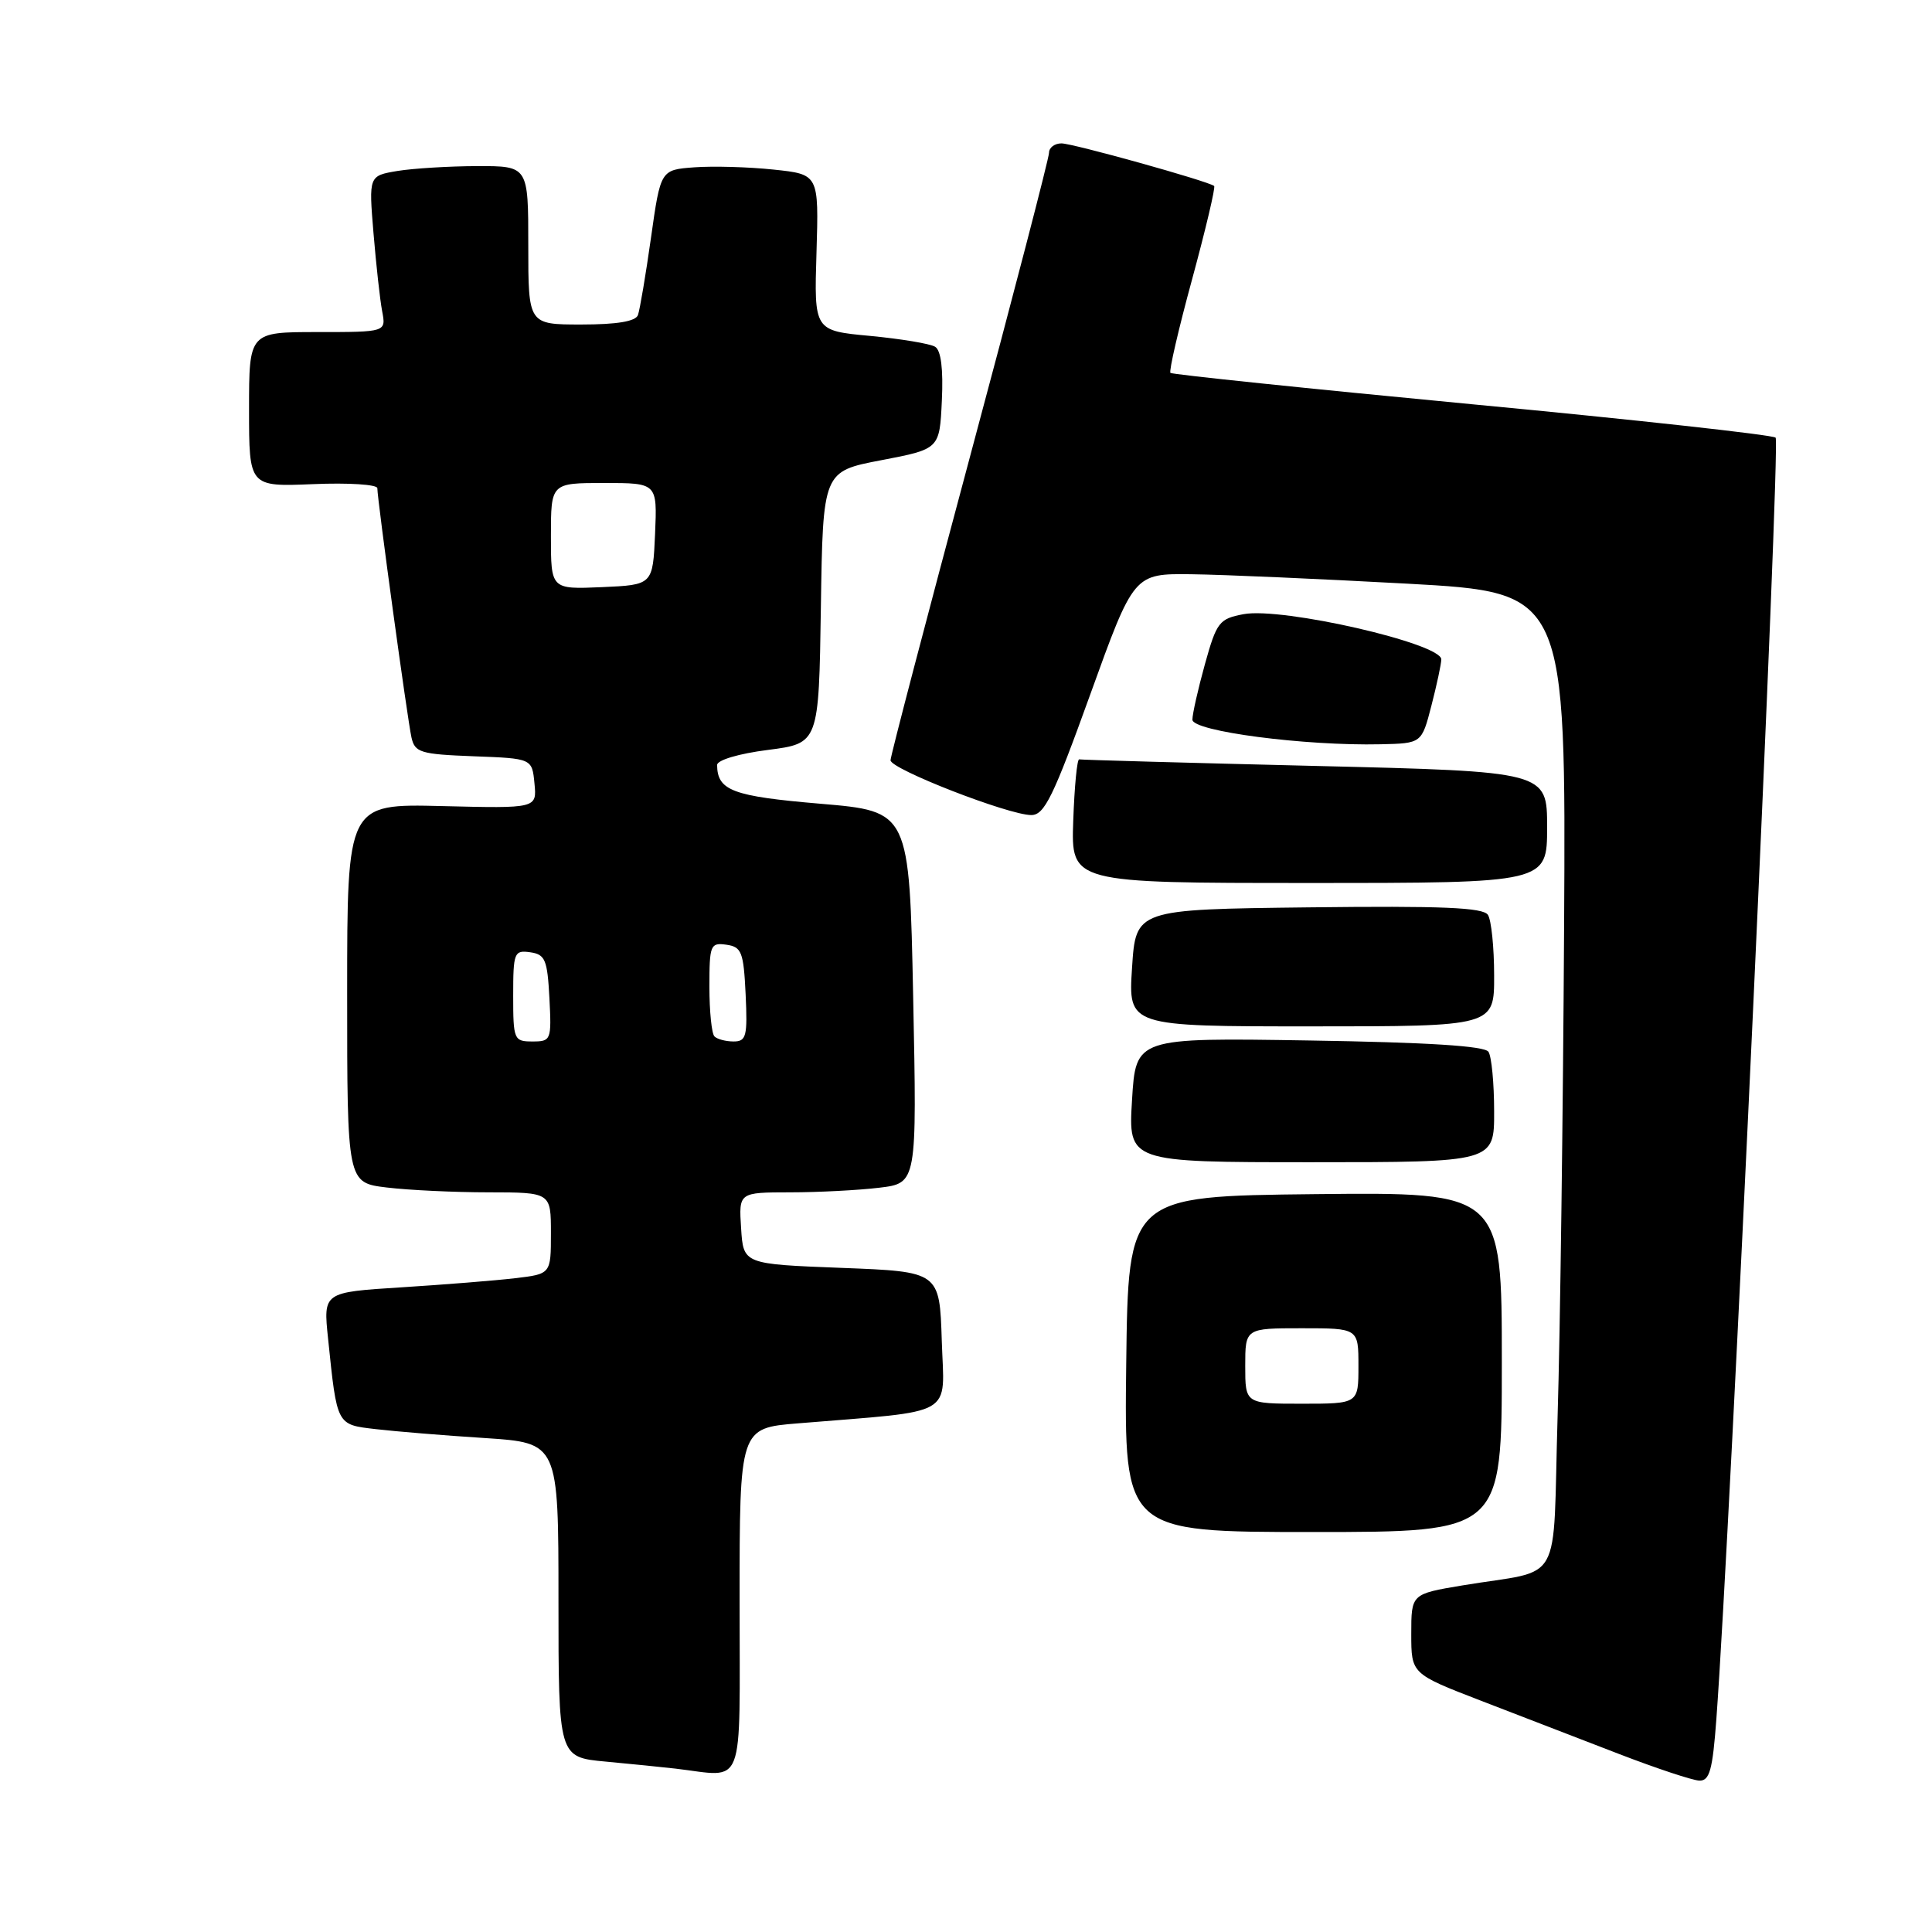 <?xml version="1.0" encoding="UTF-8" standalone="no"?>
<!DOCTYPE svg PUBLIC "-//W3C//DTD SVG 1.1//EN" "http://www.w3.org/Graphics/SVG/1.1/DTD/svg11.dtd" >
<svg xmlns="http://www.w3.org/2000/svg" xmlns:xlink="http://www.w3.org/1999/xlink" version="1.1" viewBox="0 0 256 256">
 <g >
 <path fill="currentColor"
d=" M 227.43 227.75 C 229.26 203.08 235.94 58.56 235.28 57.99 C 234.85 57.62 216.72 55.62 195.00 53.56 C 173.28 51.49 155.32 49.62 155.09 49.41 C 154.87 49.19 156.16 43.60 157.97 36.97 C 159.77 30.34 161.08 24.79 160.88 24.64 C 159.98 23.97 142.15 19.00 140.65 19.00 C 139.74 19.00 139.00 19.56 139.00 20.25 C 139.00 20.93 134.28 39.10 128.50 60.62 C 122.73 82.13 118.00 100.19 118.00 100.74 C 118.00 101.91 133.65 108.00 136.65 108.00 C 138.39 108.00 139.57 105.59 144.47 92.00 C 150.24 76.00 150.24 76.00 157.87 76.09 C 162.07 76.14 174.95 76.71 186.50 77.34 C 207.50 78.50 207.50 78.50 207.25 123.00 C 207.11 147.48 206.73 176.59 206.39 187.69 C 205.70 210.73 207.35 207.81 193.75 210.08 C 187.00 211.21 187.00 211.21 187.00 216.50 C 187.00 221.79 187.00 221.79 196.25 225.36 C 201.34 227.32 209.55 230.49 214.50 232.40 C 219.45 234.31 224.25 235.90 225.16 235.94 C 226.53 235.99 226.93 234.56 227.43 227.75 Z  M 98.00 212.12 C 98.00 189.23 98.00 189.23 105.75 188.60 C 126.95 186.85 125.11 187.91 124.79 177.65 C 124.50 168.50 124.50 168.50 111.50 168.00 C 98.50 167.50 98.50 167.50 98.20 162.75 C 97.89 158.00 97.89 158.00 104.70 157.99 C 108.44 157.99 113.75 157.71 116.50 157.38 C 121.50 156.78 121.50 156.78 121.00 132.14 C 120.50 107.50 120.50 107.50 108.71 106.50 C 97.05 105.51 95.06 104.76 95.02 101.37 C 95.01 100.72 97.88 99.86 101.75 99.37 C 108.50 98.50 108.50 98.50 108.77 80.48 C 109.04 62.46 109.04 62.46 116.77 60.98 C 124.50 59.50 124.50 59.50 124.80 53.09 C 125.00 48.91 124.69 46.43 123.91 45.95 C 123.26 45.54 119.38 44.90 115.30 44.51 C 107.87 43.82 107.87 43.82 108.19 33.46 C 108.50 23.10 108.50 23.10 102.50 22.47 C 99.20 22.12 94.48 21.99 92.02 22.17 C 87.53 22.50 87.53 22.50 86.26 31.50 C 85.56 36.45 84.78 41.06 84.53 41.75 C 84.22 42.59 81.74 43.00 77.03 43.00 C 70.00 43.00 70.00 43.00 70.00 32.50 C 70.00 22.00 70.00 22.00 63.25 22.01 C 59.54 22.02 54.78 22.31 52.68 22.65 C 48.86 23.29 48.86 23.29 49.49 30.89 C 49.84 35.08 50.35 39.74 50.64 41.25 C 51.16 44.00 51.16 44.00 42.08 44.00 C 33.00 44.00 33.00 44.00 33.00 54.25 C 33.00 64.50 33.00 64.50 41.50 64.15 C 46.17 63.95 50.00 64.20 50.00 64.69 C 50.00 66.19 53.99 95.34 54.52 97.71 C 54.97 99.72 55.71 99.94 62.76 100.21 C 70.50 100.50 70.50 100.50 70.82 103.81 C 71.14 107.12 71.14 107.12 58.57 106.81 C 46.00 106.50 46.00 106.50 46.00 131.61 C 46.00 156.72 46.00 156.72 51.25 157.35 C 54.14 157.70 60.21 157.99 64.75 157.99 C 73.00 158.00 73.00 158.00 73.00 163.41 C 73.00 168.81 73.00 168.81 68.25 169.37 C 65.64 169.68 58.85 170.22 53.17 170.58 C 42.83 171.23 42.83 171.23 43.47 177.36 C 44.67 188.96 44.57 188.76 49.81 189.37 C 52.39 189.67 58.89 190.21 64.25 190.55 C 74.00 191.19 74.00 191.19 74.00 212.01 C 74.00 232.84 74.00 232.84 80.25 233.42 C 83.69 233.74 87.85 234.16 89.50 234.35 C 98.86 235.44 98.00 237.68 98.00 212.12 Z  M 199.00 180.48 C 199.00 157.97 199.00 157.97 174.25 158.23 C 149.50 158.50 149.50 158.50 149.23 180.75 C 148.96 203.00 148.96 203.00 173.98 203.00 C 199.00 203.00 199.00 203.00 199.00 180.48 Z  M 197.98 147.25 C 197.98 143.54 197.64 139.99 197.23 139.37 C 196.73 138.59 189.17 138.12 173.50 137.87 C 150.50 137.50 150.50 137.50 150.00 145.75 C 149.50 154.00 149.50 154.00 173.75 154.00 C 198.00 154.00 198.00 154.00 197.98 147.25 Z  M 197.98 129.25 C 197.98 125.54 197.61 121.93 197.16 121.23 C 196.54 120.25 191.11 120.02 173.43 120.23 C 150.50 120.50 150.50 120.50 150.00 128.25 C 149.50 136.00 149.50 136.00 173.75 136.00 C 198.00 136.00 198.00 136.00 197.98 129.25 Z  M 205.00 109.61 C 205.00 102.23 205.00 102.23 174.25 101.49 C 157.34 101.08 143.28 100.69 143.00 100.62 C 142.72 100.55 142.37 104.21 142.21 108.75 C 141.92 117.00 141.92 117.00 173.46 117.00 C 205.00 117.00 205.00 117.00 205.00 109.61 Z  M 189.67 93.50 C 190.38 90.75 190.97 88.00 190.98 87.38 C 191.02 85.26 169.89 80.42 164.78 81.38 C 161.55 81.99 161.21 82.43 159.66 88.00 C 158.75 91.28 158.00 94.60 158.00 95.36 C 158.00 96.90 172.91 98.85 182.94 98.62 C 188.38 98.50 188.38 98.50 189.67 93.50 Z  M 68.00 131.93 C 68.00 126.21 68.13 125.88 70.25 126.18 C 72.24 126.46 72.53 127.16 72.80 132.25 C 73.09 137.83 73.02 138.00 70.55 138.00 C 68.10 138.00 68.00 137.77 68.00 131.93 Z  M 94.67 137.33 C 94.30 136.97 94.00 134.01 94.00 130.76 C 94.00 125.21 94.13 124.88 96.25 125.18 C 98.27 125.47 98.53 126.14 98.80 131.75 C 99.06 137.31 98.89 138.00 97.21 138.00 C 96.18 138.00 95.03 137.70 94.67 137.33 Z  M 73.00 71.05 C 73.00 64.00 73.00 64.00 80.05 64.00 C 87.09 64.00 87.09 64.00 86.80 70.75 C 86.50 77.50 86.50 77.50 79.75 77.80 C 73.00 78.09 73.00 78.09 73.00 71.05 Z  M 165.00 181.00 C 165.00 176.00 165.00 176.00 172.50 176.00 C 180.00 176.00 180.00 176.00 180.00 181.00 C 180.00 186.00 180.00 186.00 172.50 186.00 C 165.00 186.00 165.00 186.00 165.00 181.00 Z "/>
</g>
</svg>